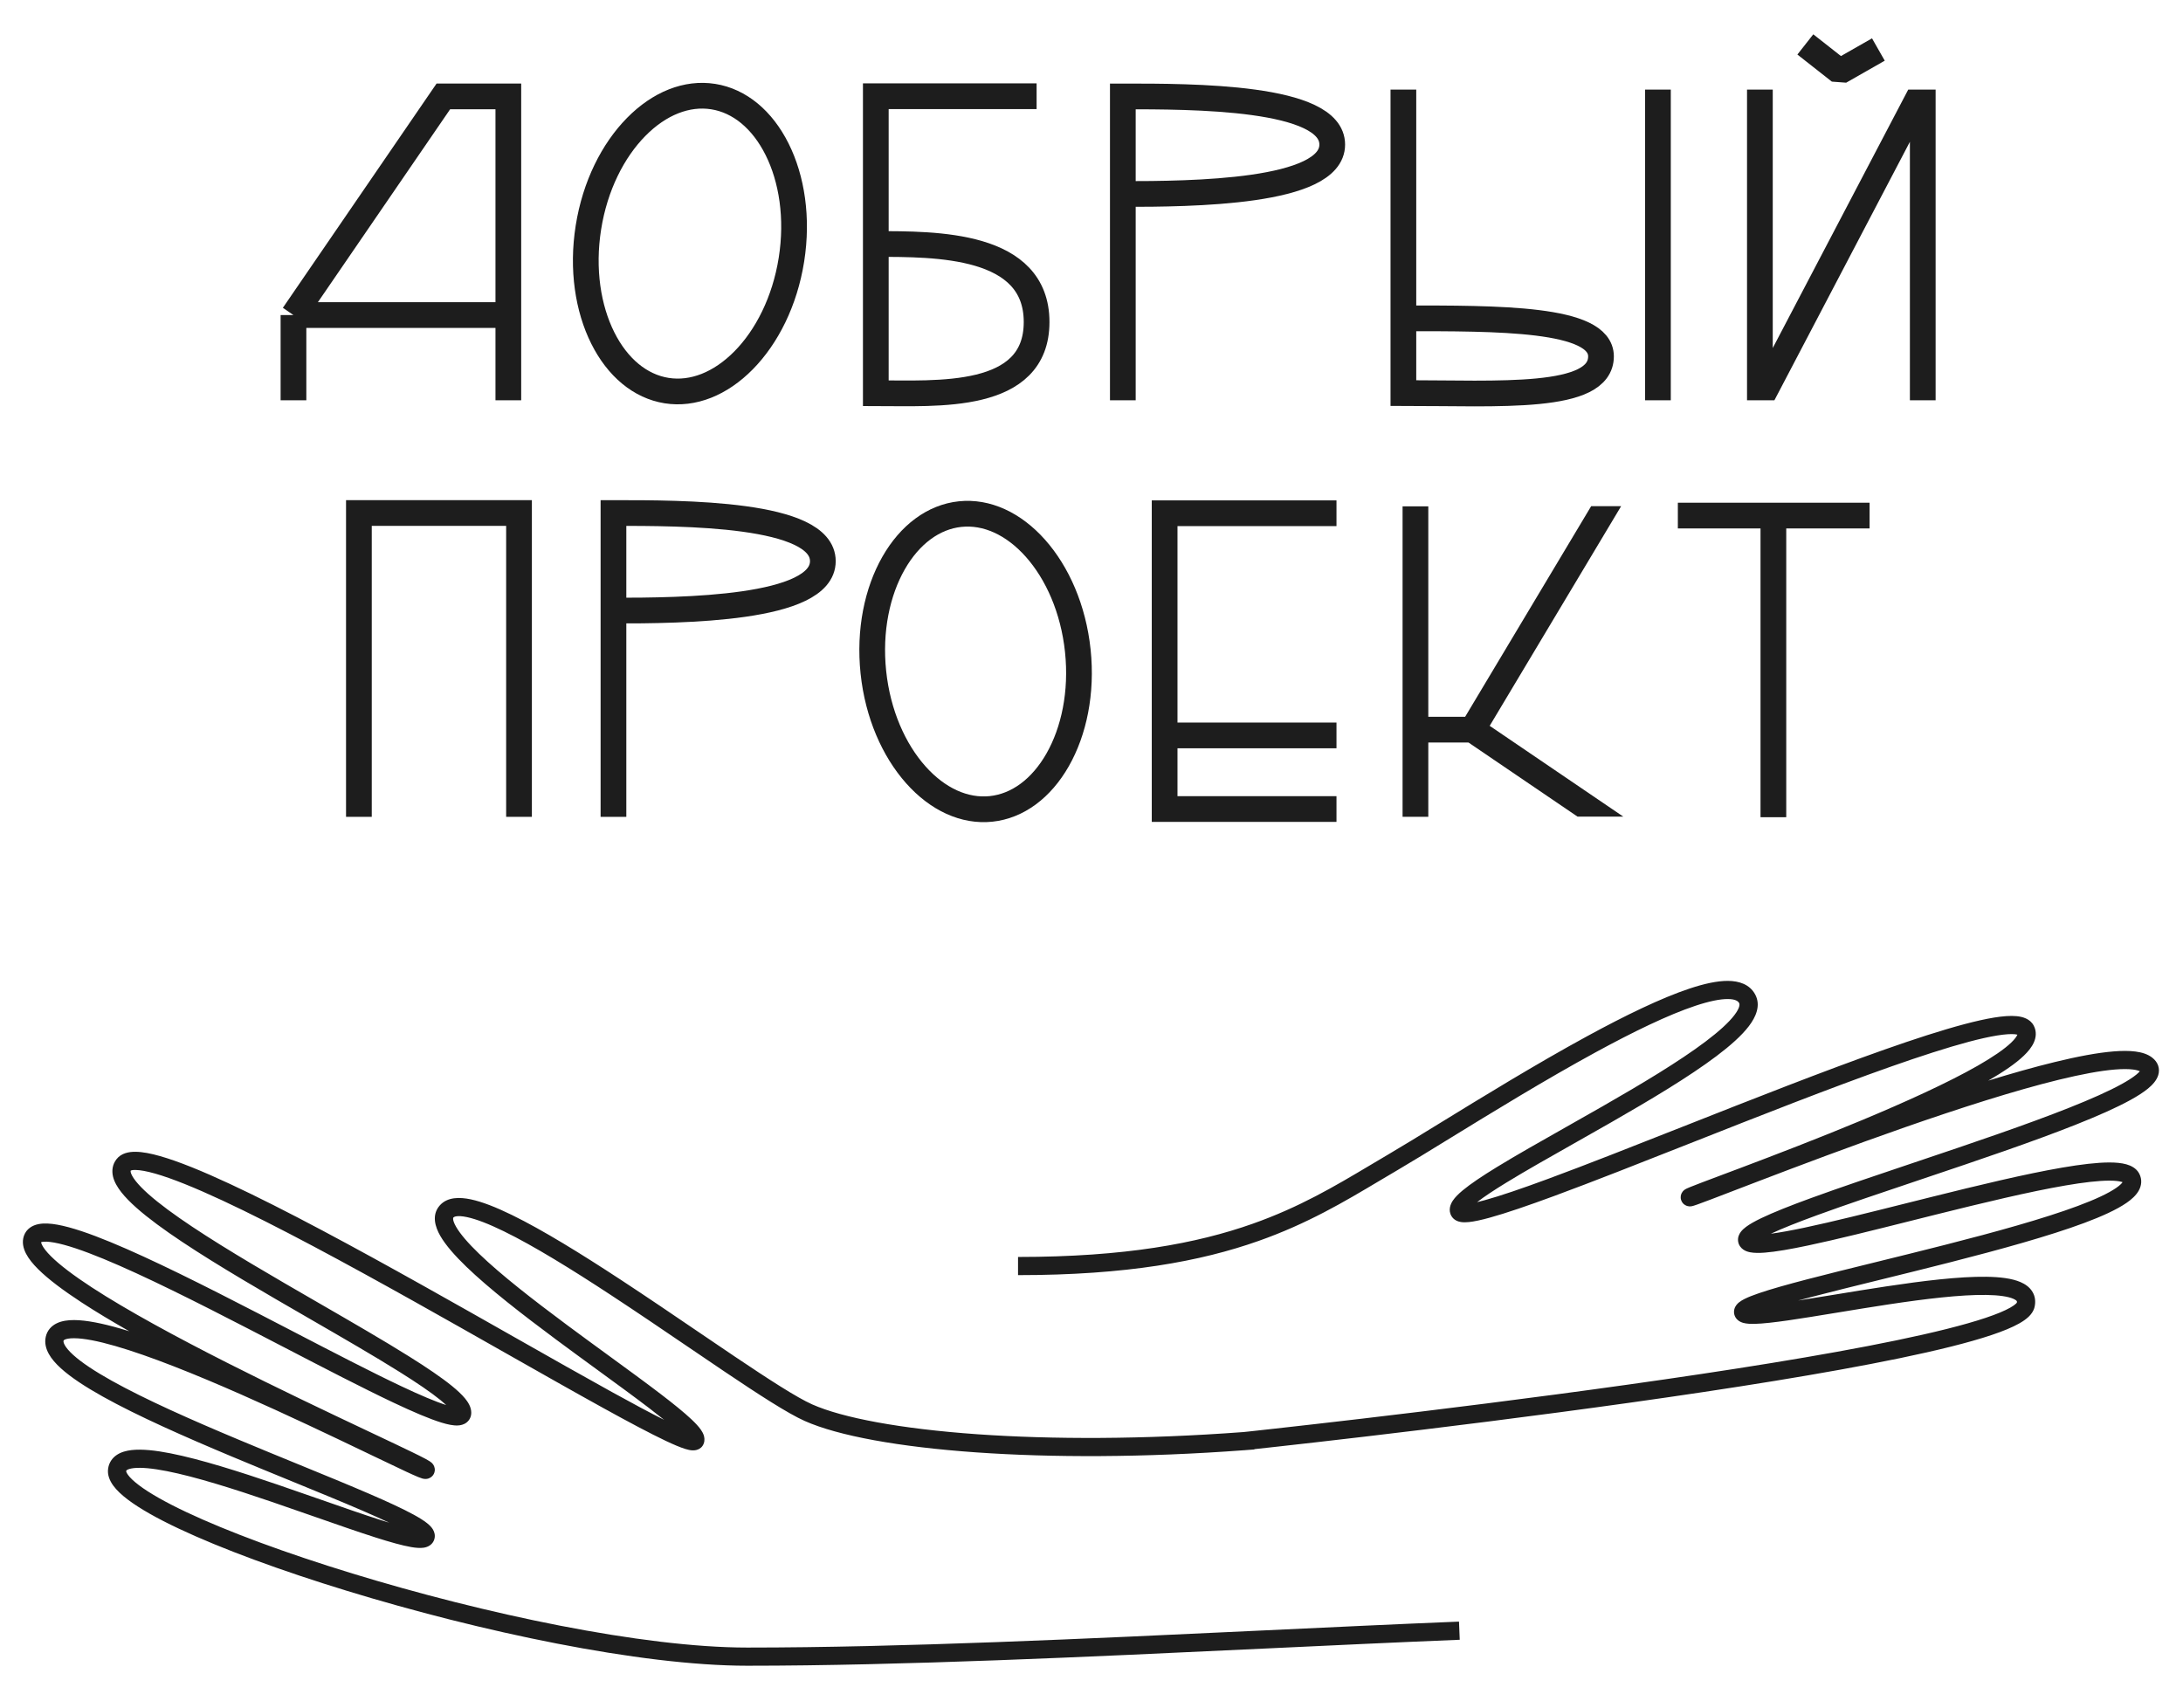 <svg width="170" height="133" viewBox="0 0 170 133" fill="none" xmlns="http://www.w3.org/2000/svg">
<path fill-rule="evenodd" clip-rule="evenodd" d="M108.837 91.117C109.903 90.492 111.286 89.643 112.867 88.671C116.172 86.641 120.343 84.078 124.284 81.932C127.192 80.349 129.921 79.023 132.031 78.323C133.093 77.97 133.942 77.796 134.554 77.799C135.171 77.803 135.361 77.977 135.433 78.11C135.471 78.18 135.539 78.43 135.062 79.055C134.618 79.637 133.85 80.332 132.816 81.112C130.758 82.664 127.819 84.422 124.815 86.143C123.859 86.691 122.896 87.236 121.956 87.767C119.962 88.895 118.07 89.964 116.565 90.886C115.46 91.563 114.526 92.183 113.9 92.705C113.592 92.962 113.315 93.231 113.135 93.502C112.976 93.743 112.74 94.233 113.046 94.722C113.246 95.041 113.576 95.131 113.757 95.161C113.959 95.195 114.18 95.188 114.391 95.166C114.818 95.123 115.368 95.001 116 94.827C117.274 94.477 119.01 93.88 121.041 93.132C124.045 92.024 127.74 90.565 131.612 89.036C132.978 88.496 134.367 87.948 135.755 87.403C141.088 85.311 146.416 83.271 150.514 81.96C152.568 81.302 154.282 80.838 155.522 80.638C156.147 80.537 156.607 80.51 156.912 80.54C156.999 80.549 157.06 80.561 157.101 80.572C157.098 80.581 157.094 80.591 157.089 80.603C157.032 80.733 156.894 80.929 156.624 81.188C156.09 81.702 155.201 82.311 154.026 82.984C151.689 84.321 148.392 85.815 145.016 87.224C141.645 88.63 138.221 89.941 135.64 90.915C135.071 91.13 134.541 91.328 134.062 91.508L134.06 91.509C133.456 91.736 132.934 91.932 132.513 92.092C132.136 92.235 131.833 92.352 131.624 92.438C131.522 92.479 131.43 92.518 131.361 92.551C131.33 92.566 131.281 92.59 131.234 92.619C131.215 92.631 131.16 92.665 131.103 92.72C131.076 92.746 131.015 92.808 130.964 92.905C130.913 93.002 130.831 93.219 130.926 93.477C131.038 93.785 131.298 93.887 131.39 93.915C131.492 93.945 131.577 93.946 131.609 93.945C131.681 93.944 131.739 93.933 131.759 93.929C131.811 93.918 131.862 93.904 131.899 93.892C131.979 93.868 132.084 93.832 132.206 93.789C132.453 93.7 132.809 93.567 133.255 93.398C133.729 93.217 134.314 92.993 134.988 92.734L135.005 92.727C135.592 92.502 136.245 92.25 136.954 91.98C140.022 90.806 144.137 89.254 148.355 87.782C152.577 86.31 156.885 84.924 160.343 84.081C162.074 83.659 163.568 83.378 164.719 83.286C165.295 83.24 165.762 83.243 166.119 83.289C166.377 83.323 166.541 83.375 166.639 83.422C166.581 83.492 166.493 83.579 166.367 83.682C165.823 84.129 164.821 84.677 163.435 85.299C160.691 86.532 156.695 87.947 152.567 89.351C151.345 89.767 150.11 90.182 148.896 90.59L148.892 90.591L148.892 90.591C146.025 91.555 143.267 92.482 141.032 93.298C139.443 93.878 138.091 94.412 137.139 94.871C136.668 95.099 136.262 95.323 135.968 95.543C135.823 95.652 135.673 95.783 135.558 95.939C135.447 96.089 135.307 96.348 135.355 96.674C135.399 96.971 135.575 97.184 135.767 97.315C135.941 97.433 136.134 97.489 136.292 97.519C136.611 97.581 137.007 97.578 137.425 97.547C138.276 97.482 139.446 97.277 140.802 96.99C143.027 96.521 145.848 95.814 148.78 95.078L148.78 95.078C149.434 94.914 150.094 94.749 150.754 94.584C154.387 93.678 158.026 92.801 160.843 92.318C162.256 92.076 163.427 91.939 164.274 91.94C164.7 91.94 165.004 91.976 165.201 92.03C165.24 92.041 165.27 92.051 165.294 92.061C165.228 92.158 165.081 92.311 164.797 92.507C164.181 92.934 163.161 93.408 161.813 93.91C159.133 94.909 155.367 95.947 151.498 96.934C149.699 97.393 147.87 97.844 146.126 98.274H146.126C144.149 98.76 142.283 99.22 140.698 99.634C139.201 100.025 137.919 100.384 136.996 100.699C136.538 100.855 136.143 101.008 135.847 101.158C135.7 101.232 135.552 101.318 135.427 101.419C135.324 101.502 135.123 101.682 135.057 101.972C134.994 102.249 135.07 102.536 135.274 102.746C135.437 102.914 135.636 102.984 135.759 103.018C136.016 103.089 136.336 103.101 136.647 103.094C137.296 103.079 138.212 102.972 139.273 102.82C140.36 102.663 141.669 102.448 143.065 102.219L143.066 102.219H143.067C144.368 102.005 145.744 101.779 147.085 101.576C149.92 101.149 152.681 100.814 154.661 100.841C155.667 100.855 156.377 100.963 156.785 101.14C156.981 101.225 157.042 101.298 157.057 101.322L157.057 101.323C157.061 101.328 157.079 101.354 157.062 101.444C157.054 101.456 157.035 101.48 156.996 101.518C156.912 101.599 156.771 101.704 156.554 101.827C156.12 102.074 155.475 102.343 154.626 102.627C152.934 103.194 150.545 103.784 147.675 104.379C141.94 105.568 134.373 106.759 126.821 107.819C119.272 108.879 111.753 109.807 106.119 110.47C103.303 110.801 100.958 111.066 99.318 111.248C98.498 111.339 97.854 111.41 97.415 111.458C97.196 111.481 97.028 111.499 96.915 111.511L96.841 111.519C89.048 112.1 81.923 112.098 76.123 111.691C70.115 111.268 65.609 110.414 63.246 109.364C62.074 108.843 59.909 107.448 57.211 105.633C56.319 105.033 55.373 104.39 54.395 103.726L54.394 103.725C52.45 102.404 50.377 100.995 48.343 99.661C45.286 97.656 42.276 95.792 39.859 94.612C38.657 94.025 37.559 93.586 36.654 93.396C35.816 93.22 34.834 93.194 34.235 93.885C33.596 94.624 33.891 95.552 34.286 96.24C34.709 96.975 35.437 97.796 36.321 98.649C38.102 100.366 40.693 102.375 43.309 104.318C44.406 105.133 45.505 105.934 46.558 106.702L46.558 106.702C48.036 107.779 49.421 108.79 50.579 109.675C50.997 109.994 51.379 110.293 51.721 110.569C50.632 110.025 49.247 109.282 47.64 108.395C45.455 107.189 42.887 105.733 40.13 104.169L40.129 104.169C37.844 102.873 35.428 101.503 32.991 100.14C27.63 97.141 22.186 94.188 17.911 92.199C15.778 91.206 13.906 90.439 12.469 90.031C11.755 89.827 11.106 89.7 10.566 89.694C10.059 89.688 9.443 89.788 9.066 90.279C8.752 90.689 8.693 91.167 8.801 91.623C8.902 92.049 9.148 92.459 9.447 92.841C10.049 93.606 11.028 94.451 12.213 95.329C14.597 97.098 18.007 99.147 21.463 101.16C22.374 101.69 23.288 102.218 24.19 102.739C26.725 104.203 29.157 105.608 31.122 106.84C32.455 107.676 33.547 108.416 34.3 109.028C34.471 109.168 34.62 109.297 34.748 109.415C33.923 109.157 32.729 108.648 31.255 107.952C28.897 106.838 25.915 105.29 22.762 103.654L22.759 103.652C21.88 103.196 20.988 102.733 20.092 102.271C15.997 100.157 11.831 98.055 8.599 96.723C6.99 96.06 5.568 95.569 4.484 95.373C3.948 95.276 3.429 95.238 2.989 95.328C2.524 95.422 2.056 95.686 1.863 96.236C1.69 96.731 1.818 97.22 2.025 97.623C2.234 98.027 2.566 98.432 2.964 98.828C3.763 99.624 4.952 100.509 6.37 101.435C7.465 102.149 8.717 102.901 10.066 103.668C9.829 103.594 9.597 103.524 9.371 103.459C7.981 103.059 6.735 102.802 5.778 102.798C5.302 102.796 4.832 102.855 4.438 103.041C4.013 103.241 3.682 103.589 3.566 104.09C3.453 104.574 3.58 105.037 3.8 105.433C4.017 105.824 4.349 106.199 4.741 106.554C5.525 107.266 6.668 108.01 8.014 108.761C10.716 110.268 14.391 111.891 18.064 113.43C19.649 114.094 21.229 114.741 22.737 115.358C24.746 116.18 26.626 116.95 28.217 117.637C29.001 117.976 29.705 118.291 30.311 118.578C30.115 118.518 29.91 118.455 29.698 118.387C28.341 117.955 26.711 117.385 24.959 116.772C23.872 116.393 22.739 115.996 21.595 115.606C18.631 114.596 15.605 113.634 13.271 113.175C12.115 112.948 11.061 112.83 10.249 112.922C9.843 112.969 9.435 113.074 9.099 113.297C8.739 113.537 8.492 113.895 8.422 114.349C8.344 114.856 8.551 115.317 8.817 115.684C9.088 116.057 9.482 116.422 9.95 116.776C10.888 117.487 12.249 118.25 13.906 119.032C17.229 120.601 21.868 122.308 27.024 123.886C37.323 127.038 49.823 129.716 58.192 129.716C70.146 129.716 84.701 129.029 98.427 128.381H98.427H98.428C103.698 128.133 108.846 127.89 113.677 127.694L113.619 126.28C108.766 126.477 103.603 126.721 98.325 126.97L98.323 126.97H98.323C84.609 127.617 70.11 128.301 58.192 128.301C50.036 128.301 37.697 125.673 27.441 122.534C22.32 120.967 17.752 119.282 14.514 117.754C12.89 116.987 11.631 116.273 10.809 115.65C10.396 115.337 10.123 115.07 9.968 114.855C9.822 114.655 9.825 114.567 9.825 114.563V114.562C9.831 114.525 9.839 114.506 9.887 114.474C9.961 114.425 10.119 114.361 10.411 114.328C10.996 114.261 11.873 114.342 12.997 114.563C15.225 115.001 18.168 115.934 21.136 116.945C22.252 117.325 23.373 117.717 24.456 118.096C26.227 118.715 27.894 119.298 29.266 119.735C30.37 120.086 31.329 120.357 32.023 120.476C32.358 120.533 32.703 120.568 32.993 120.525C33.138 120.503 33.345 120.451 33.529 120.304C33.745 120.131 33.86 119.878 33.86 119.61C33.86 119.327 33.728 119.109 33.63 118.981C33.524 118.843 33.391 118.721 33.259 118.615C32.992 118.402 32.63 118.179 32.21 117.95C31.365 117.488 30.177 116.942 28.782 116.339C27.185 115.649 25.277 114.868 23.252 114.039L23.251 114.039C21.743 113.422 20.171 112.778 18.614 112.125C14.941 110.587 11.332 108.991 8.708 107.526C7.39 106.791 6.36 106.111 5.697 105.509C5.365 105.207 5.155 104.952 5.042 104.748C4.931 104.548 4.939 104.448 4.948 104.41L4.949 104.406C4.954 104.386 4.959 104.36 5.044 104.32C5.165 104.263 5.393 104.211 5.772 104.213C6.526 104.216 7.617 104.426 8.977 104.818C11.678 105.597 15.217 107.024 18.76 108.585C22.295 110.142 25.805 111.818 28.44 113.082C28.61 113.163 28.776 113.243 28.938 113.321C30.034 113.847 30.958 114.29 31.632 114.604C32.018 114.783 32.333 114.925 32.557 115.017C32.665 115.061 32.773 115.102 32.865 115.129C32.902 115.14 32.984 115.164 33.08 115.17C33.119 115.173 33.238 115.179 33.376 115.132C33.548 115.072 33.803 114.899 33.853 114.559C33.895 114.273 33.753 114.074 33.724 114.034C33.676 113.966 33.625 113.92 33.6 113.898C33.546 113.85 33.489 113.811 33.45 113.787C33.367 113.732 33.258 113.671 33.138 113.607C32.894 113.476 32.543 113.301 32.108 113.089C31.326 112.709 30.243 112.197 28.957 111.589L28.957 111.589L28.507 111.376C25.534 109.971 21.587 108.099 17.682 106.121C13.772 104.14 9.926 102.063 7.147 100.251C5.754 99.341 4.662 98.52 3.967 97.828C3.618 97.48 3.4 97.195 3.288 96.976C3.233 96.87 3.212 96.796 3.205 96.751C3.204 96.744 3.203 96.737 3.202 96.732C3.218 96.726 3.241 96.72 3.273 96.714C3.45 96.677 3.759 96.68 4.23 96.765C5.159 96.933 6.466 97.375 8.057 98.031C11.224 99.336 15.337 101.409 19.439 103.527C20.324 103.984 21.209 104.443 22.083 104.897L22.09 104.9C25.247 106.539 28.262 108.103 30.647 109.23C32.165 109.947 33.465 110.505 34.4 110.789C34.852 110.926 35.299 111.026 35.668 111.005C35.853 110.995 36.112 110.95 36.336 110.774C36.595 110.571 36.699 110.282 36.699 110.01C36.699 109.567 36.444 109.179 36.213 108.899C35.958 108.59 35.607 108.266 35.198 107.932C34.375 107.263 33.222 106.485 31.878 105.643C29.889 104.395 27.423 102.971 24.88 101.502L24.879 101.502C23.983 100.984 23.077 100.461 22.179 99.938C18.716 97.921 15.372 95.909 13.06 94.195C11.898 93.332 11.044 92.579 10.565 91.968C10.324 91.661 10.216 91.439 10.182 91.296C10.162 91.212 10.17 91.176 10.182 91.156C10.207 91.144 10.303 91.106 10.55 91.109C10.904 91.113 11.412 91.201 12.08 91.391C13.406 91.768 15.195 92.496 17.311 93.481C21.533 95.445 26.936 98.375 32.297 101.373C34.714 102.726 37.127 104.094 39.414 105.391H39.414C42.183 106.961 44.767 108.427 46.953 109.633C48.951 110.736 50.64 111.635 51.854 112.209C52.455 112.493 52.968 112.711 53.355 112.831C53.539 112.889 53.748 112.941 53.944 112.946C54.069 112.95 54.604 112.94 54.801 112.417C54.899 112.156 54.853 111.913 54.8 111.756C54.745 111.596 54.659 111.451 54.574 111.329C54.402 111.084 54.152 110.818 53.864 110.546C53.283 109.995 52.438 109.313 51.443 108.553C50.278 107.661 48.864 106.631 47.371 105.542C46.32 104.775 45.229 103.98 44.157 103.183C41.539 101.239 39.016 99.279 37.308 97.632C36.448 96.803 35.839 96.094 35.518 95.536C35.358 95.258 35.297 95.063 35.286 94.943C35.276 94.848 35.297 94.825 35.31 94.81L35.31 94.809C35.346 94.768 35.564 94.613 36.361 94.78C37.093 94.934 38.065 95.312 39.235 95.883C41.565 97.02 44.511 98.841 47.562 100.843C49.588 102.171 51.642 103.567 53.581 104.885L53.582 104.885C54.562 105.552 55.514 106.198 56.417 106.806C59.073 108.593 61.356 110.073 62.668 110.656C65.273 111.814 69.993 112.678 76.023 113.102C81.885 113.514 89.06 113.515 96.894 112.934C96.894 112.937 96.894 112.937 96.895 112.937L96.897 112.936L96.905 112.936L96.938 112.932L96.97 112.928C97.208 112.911 97.447 112.892 97.686 112.874L97.684 112.851C98.118 112.804 98.723 112.738 99.476 112.654C101.118 112.472 103.466 112.207 106.286 111.875C111.925 111.211 119.456 110.282 127.019 109.22C134.578 108.159 142.183 106.962 147.964 105.764C150.851 105.165 153.305 104.562 155.078 103.968C155.962 103.672 156.705 103.369 157.256 103.056C157.532 102.9 157.782 102.728 157.982 102.536C158.177 102.348 158.369 102.098 158.441 101.78C158.537 101.363 158.493 100.942 158.26 100.572C158.04 100.221 157.7 99.994 157.351 99.843C156.67 99.547 155.72 99.441 154.681 99.427C152.571 99.397 149.704 99.751 146.873 100.178C145.472 100.389 144.098 100.615 142.81 100.827H142.809C141.823 100.989 140.887 101.143 140.027 101.276C140.355 101.188 140.699 101.096 141.058 101.002C142.648 100.587 144.488 100.134 146.446 99.652L146.447 99.652C148.186 99.224 150.018 98.773 151.851 98.305C155.718 97.317 159.551 96.264 162.31 95.236C163.68 94.725 164.838 94.201 165.607 93.669C165.986 93.407 166.333 93.1 166.542 92.738C166.773 92.337 166.836 91.855 166.589 91.388C166.363 90.964 165.939 90.767 165.581 90.667C165.207 90.564 164.758 90.525 164.275 90.525C163.304 90.524 162.037 90.678 160.603 90.924C157.725 91.417 154.035 92.308 150.41 93.212C149.743 93.378 149.079 93.544 148.422 93.709C145.491 94.444 142.704 95.143 140.508 95.606C139.479 95.823 138.599 95.984 137.906 96.074C138.784 95.662 140.024 95.173 141.521 94.626C143.737 93.817 146.466 92.9 149.325 91.939L149.325 91.939C150.545 91.529 151.788 91.111 153.025 90.69C157.146 89.289 161.203 87.853 164.018 86.589C165.412 85.963 166.567 85.351 167.269 84.775C167.606 84.498 167.943 84.148 168.072 83.722C168.144 83.487 168.152 83.227 168.06 82.969C167.97 82.718 167.805 82.524 167.624 82.379C167.261 82.085 166.782 81.949 166.303 81.887C165.811 81.822 165.236 81.825 164.605 81.876C163.343 81.977 161.765 82.277 160.005 82.707C158.42 83.093 156.667 83.59 154.833 84.153C155.99 83.485 156.965 82.827 157.61 82.206C157.94 81.889 158.226 81.542 158.389 81.17C158.561 80.778 158.611 80.316 158.378 79.873C158.094 79.329 157.497 79.177 157.054 79.133C156.566 79.084 155.963 79.133 155.294 79.241C153.946 79.46 152.15 79.95 150.08 80.612C145.933 81.94 140.564 83.996 135.235 86.087C133.84 86.634 132.449 87.184 131.081 87.724L131.074 87.726C127.207 89.253 123.536 90.703 120.548 91.805C118.523 92.552 116.834 93.13 115.623 93.463C115.405 93.523 115.206 93.574 115.027 93.616C115.569 93.194 116.346 92.681 117.308 92.092C118.792 91.183 120.646 90.134 122.626 89.015C123.572 88.48 124.547 87.929 125.523 87.37C128.522 85.651 131.534 83.853 133.672 82.241C134.735 81.439 135.628 80.65 136.192 79.911C136.725 79.213 137.15 78.303 136.682 77.439C136.249 76.638 135.4 76.389 134.562 76.385C133.718 76.38 132.695 76.611 131.583 76.98C129.347 77.722 126.525 79.1 123.603 80.691C119.633 82.853 115.379 85.466 112.058 87.506C110.496 88.465 109.141 89.298 108.118 89.897C107.643 90.176 107.174 90.455 106.706 90.734C103.941 92.38 101.199 94.012 97.518 95.309C93.226 96.822 87.632 97.884 79.279 97.884V99.299C87.757 99.299 93.516 98.221 97.992 96.643C101.815 95.296 104.684 93.587 107.449 91.939C107.913 91.663 108.375 91.388 108.837 91.117ZM136.137 101.655C136.129 101.653 136.131 101.652 136.138 101.655L136.137 101.655ZM157.178 80.599C157.178 80.599 157.177 80.599 157.176 80.598C157.177 80.599 157.178 80.599 157.178 80.599ZM136.321 102.518C136.31 102.528 136.307 102.529 136.319 102.519L136.321 102.518ZM113.991 93.765C113.98 93.764 113.982 93.763 113.992 93.766L113.991 93.765ZM114.299 94.315C114.297 94.32 114.295 94.323 114.295 94.324C114.295 94.324 114.296 94.321 114.299 94.315ZM3.171 96.746C3.172 96.746 3.175 96.745 3.179 96.741C3.173 96.744 3.171 96.746 3.171 96.746ZM32.5 119.838L32.499 119.836C32.503 119.841 32.504 119.842 32.5 119.838ZM35.605 109.591C35.604 109.591 35.602 109.591 35.598 109.592C35.603 109.591 35.605 109.591 35.605 109.591Z" fill="#1D1D1D"/>
<path d="M22.854 31.169V24.536M22.854 24.536L34.524 7.509L39.586 7.509V24.536M22.854 24.536H39.586M39.586 31.169V24.536" stroke="#1D1D1D" stroke-width="2.003"/>
<path d="M109.288 6.976V24.791M109.288 24.791V30.608C116.715 30.608 124.677 31.18 124.677 27.752C124.677 24.739 116.608 24.791 109.288 24.791ZM129.111 6.976V31.169" stroke="#1D1D1D" stroke-width="2.003"/>
<path d="M140.59 3.459L143.273 5.569L146.278 3.856" stroke="#1D1D1D" stroke-width="2.003" stroke-linejoin="bevel"/>
<path d="M87.44 31.169V15.108M87.44 15.108V7.509C92.823 7.509 103.747 7.489 103.747 11.258C103.747 15.027 92.769 15.108 87.44 15.108Z" stroke="#1D1D1D" stroke-width="2.003"/>
<path d="M68.203 19.002L68.203 7.492L80.725 7.492M68.203 19.002L68.203 30.619C72.945 30.619 80.725 31.205 80.725 25.077C80.725 18.949 72.892 19.002 68.203 19.002Z" stroke="#1D1D1D" stroke-width="2.003"/>
<path d="M61.633 20.222C61.118 23.473 59.714 26.226 57.911 28.057C56.106 29.889 53.969 30.742 51.914 30.417C49.86 30.091 48.091 28.62 46.941 26.319C45.791 24.021 45.307 20.969 45.822 17.718C46.337 14.466 47.74 11.713 49.544 9.883C51.349 8.05 53.486 7.197 55.541 7.522C57.595 7.848 59.364 9.32 60.514 11.62C61.664 13.918 62.148 16.97 61.633 20.222Z" stroke="#1D1D1D" stroke-width="2.003"/>
<path fill-rule="evenodd" clip-rule="evenodd" d="M148.603 6.976L138.052 27.102V6.976H136.049V31.169H138.182L148.732 11.043V31.169H150.735V6.976H148.603Z" fill="#1D1D1D"/>
<path d="M27.949 63.61V39.95L40.418 39.95V63.61" stroke="#1D1D1D" stroke-width="2.003"/>
<path d="M47.773 63.61V47.55M47.773 47.55V39.95C53.155 39.95 64.079 39.93 64.079 43.699C64.079 47.468 53.102 47.55 47.773 47.55Z" stroke="#1D1D1D" stroke-width="2.003"/>
<path d="M130.662 40.15H138.101M145.593 40.15H138.101M138.101 40.15V63.639" stroke="#1D1D1D" stroke-width="2.003"/>
<path d="M83.934 50.677C84.277 53.937 83.632 56.946 82.364 59.172C81.094 61.4 79.25 62.774 77.18 62.992C75.109 63.209 73.02 62.249 71.316 60.334C69.612 58.42 68.356 55.61 68.013 52.35C67.671 49.09 68.315 46.08 69.583 43.854C70.853 41.627 72.697 40.253 74.767 40.035C76.838 39.818 78.927 40.778 80.632 42.693C82.335 44.607 83.591 47.417 83.934 50.677Z" stroke="#1D1D1D" stroke-width="2.003"/>
<path d="M104.078 39.968H90.695L90.695 57.27M104.078 63.002H90.695L90.695 57.27M90.695 57.27H97.093H104.078" stroke="#1D1D1D" stroke-width="2.003"/>
<path fill-rule="evenodd" clip-rule="evenodd" d="M123.912 39.416L114.097 55.818H111.228V39.433H109.225V56.819V63.609H111.228V57.821H114.356L122.849 63.593H126.412L116.009 56.523L126.246 39.416H123.912Z" fill="#1D1D1D"/>
</svg>
